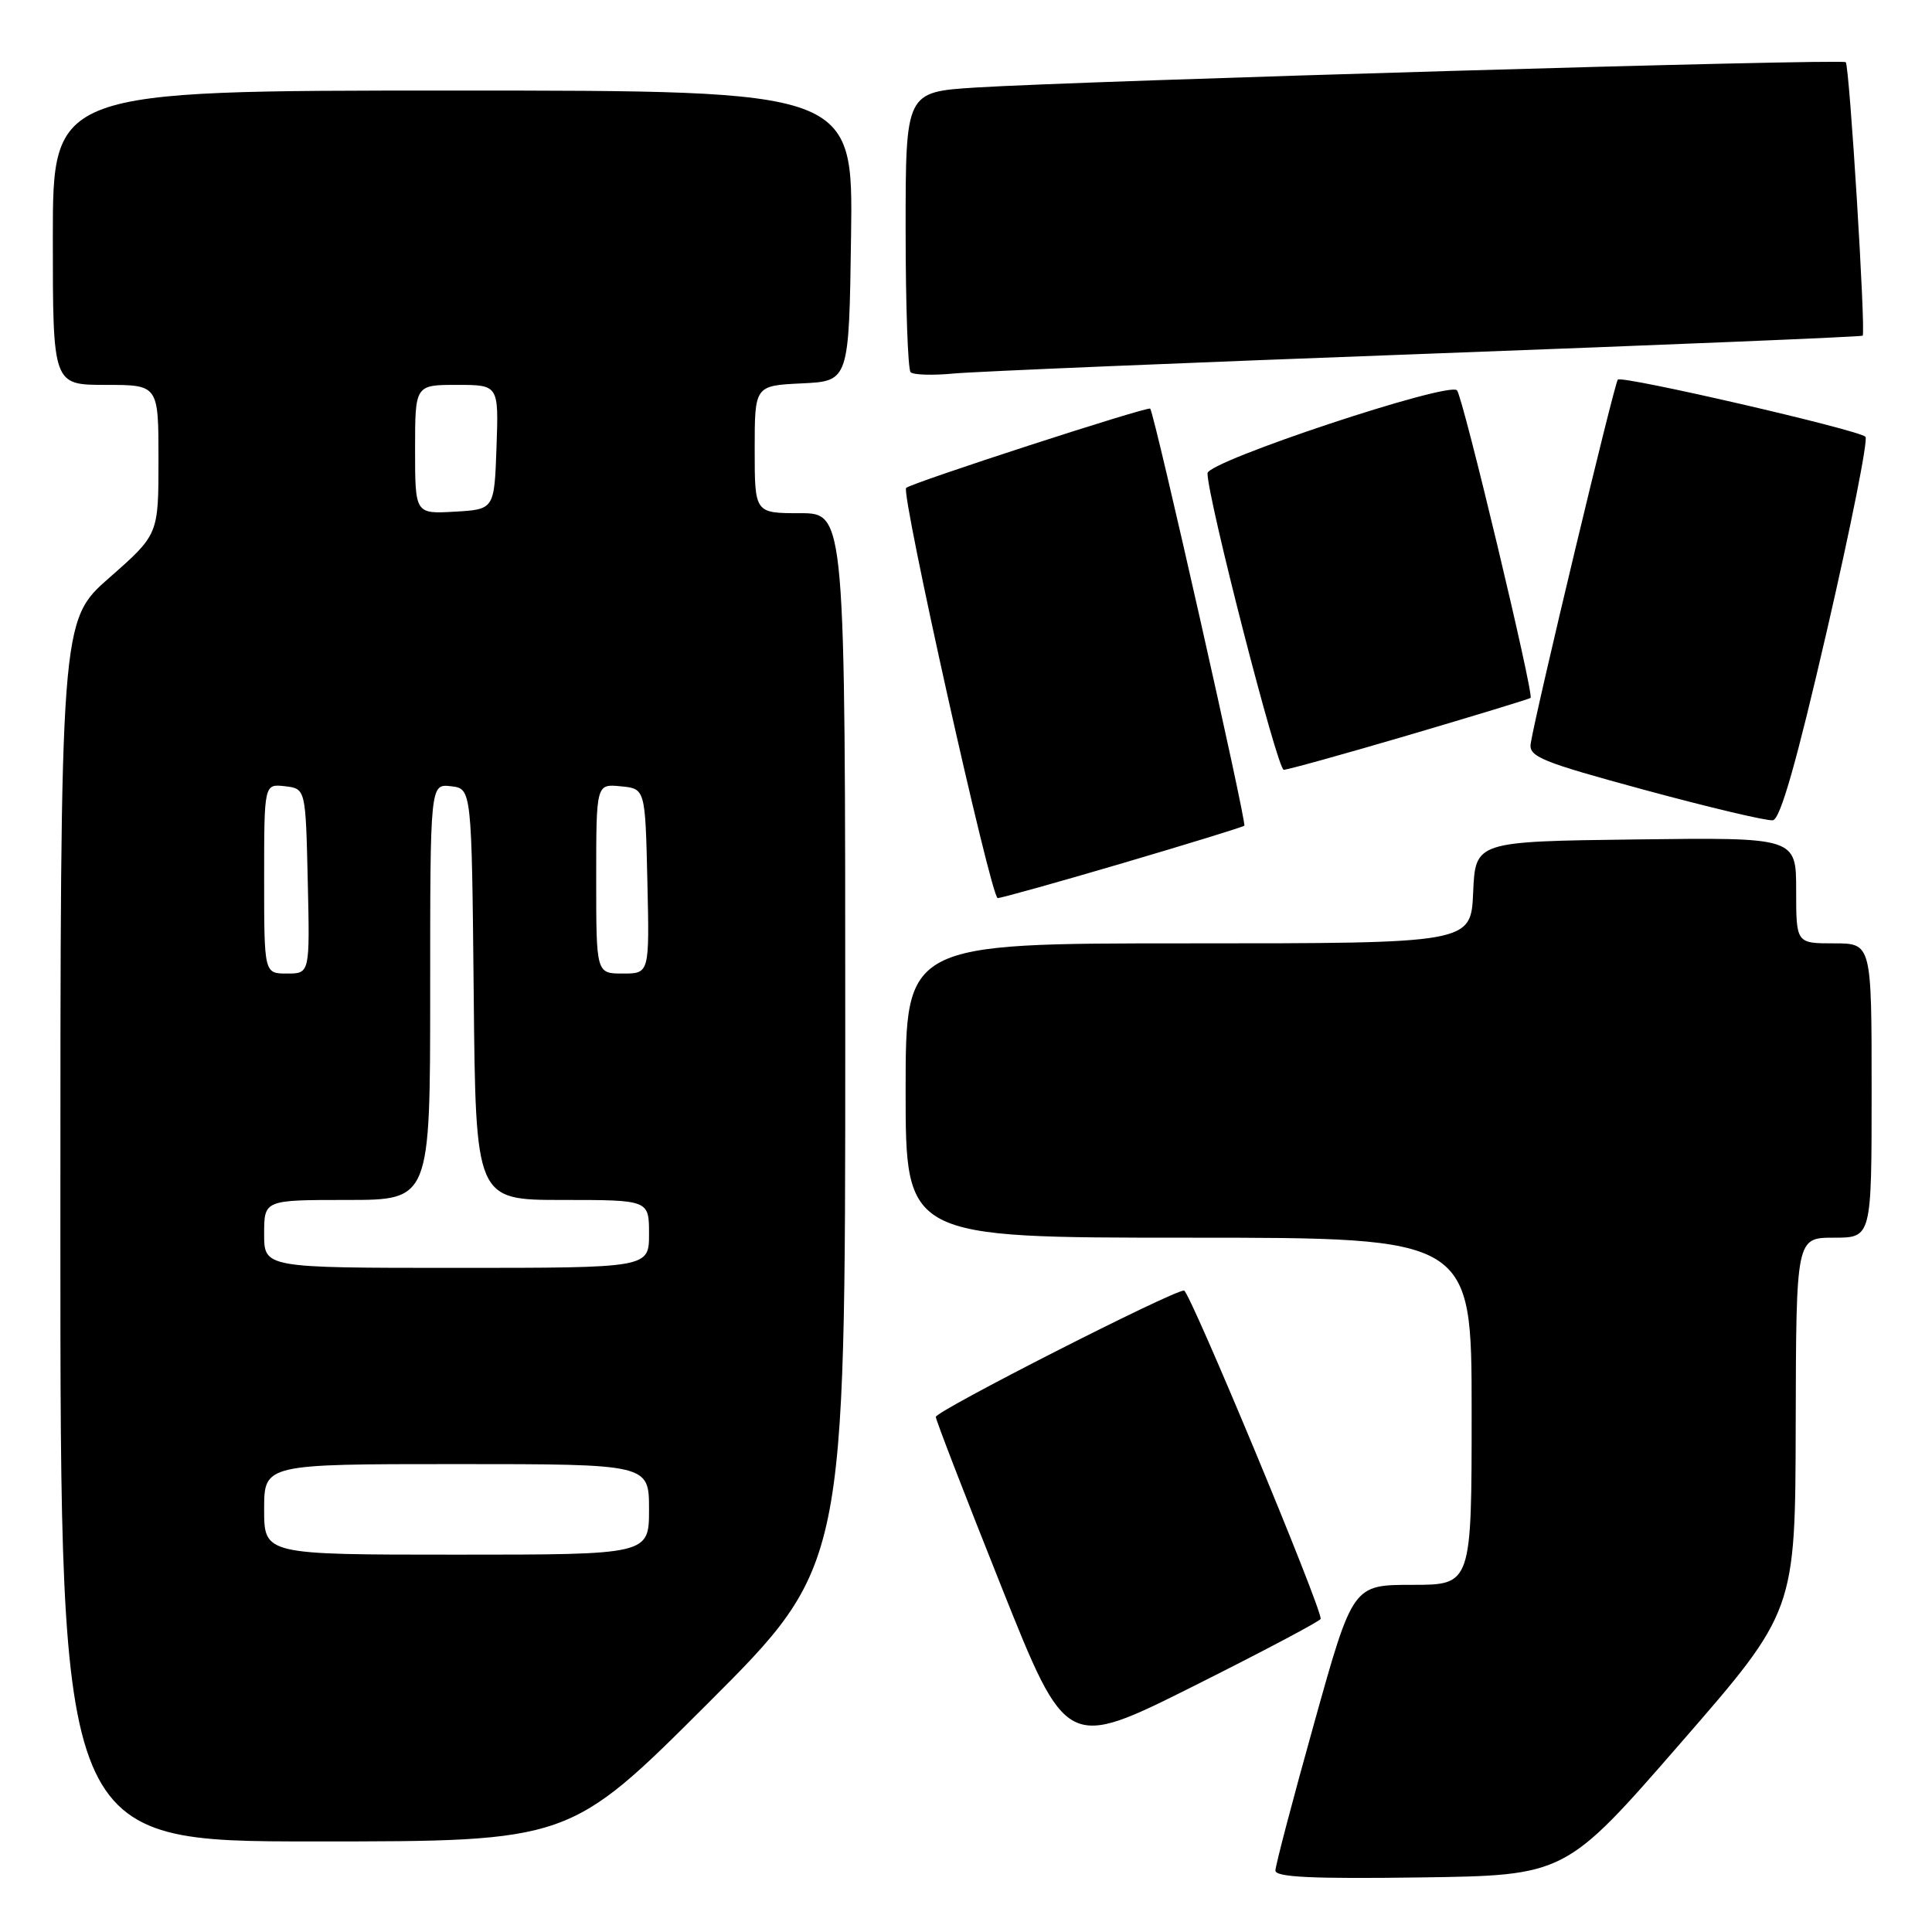 <?xml version="1.0" encoding="UTF-8" standalone="no"?>
<!DOCTYPE svg PUBLIC "-//W3C//DTD SVG 1.1//EN" "http://www.w3.org/Graphics/SVG/1.1/DTD/svg11.dtd" >
<svg xmlns="http://www.w3.org/2000/svg" xmlns:xlink="http://www.w3.org/1999/xlink" version="1.1" viewBox="0 0 256 256">
 <g >
 <path fill="currentColor"
d=" M 222.66 231.00 C 237.89 213.50 237.89 213.50 237.94 188.75 C 238.00 164.00 238.00 164.00 243.00 164.00 C 248.00 164.00 248.00 164.00 248.00 144.50 C 248.00 125.00 248.00 125.00 243.00 125.00 C 238.00 125.00 238.00 125.00 238.00 117.98 C 238.00 110.96 238.00 110.96 216.75 111.23 C 195.50 111.50 195.50 111.50 195.20 118.25 C 194.91 125.00 194.91 125.00 157.45 125.00 C 120.00 125.00 120.00 125.00 120.00 144.50 C 120.00 164.00 120.00 164.00 157.50 164.00 C 195.00 164.00 195.00 164.00 195.00 187.00 C 195.00 210.00 195.00 210.00 187.13 210.00 C 179.25 210.00 179.25 210.00 174.13 228.34 C 171.31 238.42 169.00 247.21 169.00 247.86 C 169.00 248.74 173.93 248.97 188.21 248.77 C 207.43 248.50 207.43 248.50 222.66 231.00 Z  M 93.74 225.76 C 112.00 207.52 112.00 207.52 112.00 137.76 C 112.00 68.00 112.00 68.00 106.00 68.00 C 100.00 68.00 100.00 68.00 100.00 59.55 C 100.00 51.10 100.00 51.10 106.25 50.80 C 112.50 50.50 112.50 50.50 112.77 31.25 C 113.04 12.00 113.04 12.00 60.02 12.00 C 7.00 12.00 7.00 12.00 7.00 31.50 C 7.00 51.00 7.00 51.00 14.00 51.00 C 21.00 51.00 21.00 51.00 21.00 60.92 C 21.00 70.83 21.00 70.83 14.50 76.54 C 8.00 82.24 8.00 82.24 8.00 163.12 C 8.00 244.00 8.00 244.00 41.74 244.00 C 75.48 244.00 75.48 244.00 93.74 225.76 Z  M 175.00 214.50 C 175.00 212.74 157.62 171.00 156.89 171.00 C 155.35 171.00 124.00 186.96 124.00 187.75 C 124.00 188.15 127.90 198.24 132.66 210.17 C 141.31 231.85 141.31 231.85 158.16 223.42 C 167.42 218.78 175.00 214.77 175.00 214.50 Z  M 148.77 114.37 C 157.42 111.82 164.67 109.59 164.88 109.41 C 165.23 109.10 153.00 54.89 152.41 54.15 C 152.13 53.79 120.88 63.94 120.07 64.65 C 119.34 65.29 131.31 119.00 132.20 119.00 C 132.66 119.00 140.11 116.92 148.77 114.37 Z  M 242.09 83.50 C 245.26 69.75 247.56 58.22 247.18 57.87 C 246.17 56.93 214.94 49.73 214.37 50.30 C 213.92 50.75 203.60 93.83 202.83 98.49 C 202.54 100.27 204.18 100.94 218.00 104.69 C 226.53 107.00 234.13 108.80 234.91 108.69 C 235.90 108.56 238.05 101.01 242.09 83.50 Z  M 186.77 97.37 C 195.42 94.82 202.64 92.62 202.81 92.48 C 203.29 92.07 193.85 52.59 193.06 51.72 C 191.96 50.52 160.00 61.13 160.00 62.71 C 160.00 65.97 169.26 102.00 170.10 102.00 C 170.61 102.00 178.11 99.92 186.77 97.37 Z  M 189.00 46.88 C 220.62 45.70 246.64 44.63 246.81 44.48 C 247.25 44.10 245.07 8.74 244.57 8.24 C 244.10 7.76 143.66 10.70 129.25 11.60 C 120.00 12.19 120.00 12.19 120.00 30.43 C 120.00 40.46 120.30 48.96 120.66 49.32 C 121.02 49.68 123.61 49.76 126.41 49.49 C 129.21 49.23 157.38 48.05 189.00 46.88 Z  M 35.00 200.00 C 35.00 194.00 35.00 194.00 60.50 194.00 C 86.00 194.00 86.00 194.00 86.00 200.00 C 86.00 206.00 86.00 206.00 60.50 206.00 C 35.00 206.00 35.00 206.00 35.00 200.00 Z  M 35.00 163.50 C 35.00 159.00 35.00 159.00 46.00 159.00 C 57.00 159.00 57.00 159.00 57.00 131.43 C 57.00 103.87 57.00 103.87 59.75 104.18 C 62.50 104.50 62.50 104.50 62.77 131.75 C 63.03 159.00 63.03 159.00 74.52 159.00 C 86.00 159.00 86.00 159.00 86.00 163.50 C 86.00 168.00 86.00 168.00 60.50 168.00 C 35.00 168.00 35.00 168.00 35.00 163.50 Z  M 35.00 116.43 C 35.00 103.87 35.00 103.87 37.75 104.18 C 40.50 104.50 40.50 104.50 40.78 116.75 C 41.06 129.00 41.06 129.00 38.03 129.00 C 35.00 129.00 35.00 129.00 35.00 116.43 Z  M 79.00 116.44 C 79.00 103.87 79.00 103.87 82.25 104.19 C 85.50 104.50 85.50 104.50 85.78 116.75 C 86.06 129.00 86.06 129.00 82.53 129.00 C 79.00 129.00 79.00 129.00 79.00 116.44 Z  M 55.00 59.55 C 55.00 51.00 55.00 51.00 60.54 51.00 C 66.08 51.00 66.08 51.00 65.79 59.25 C 65.50 67.50 65.50 67.50 60.25 67.80 C 55.00 68.10 55.00 68.10 55.00 59.55 Z "/>
</g>
</svg>